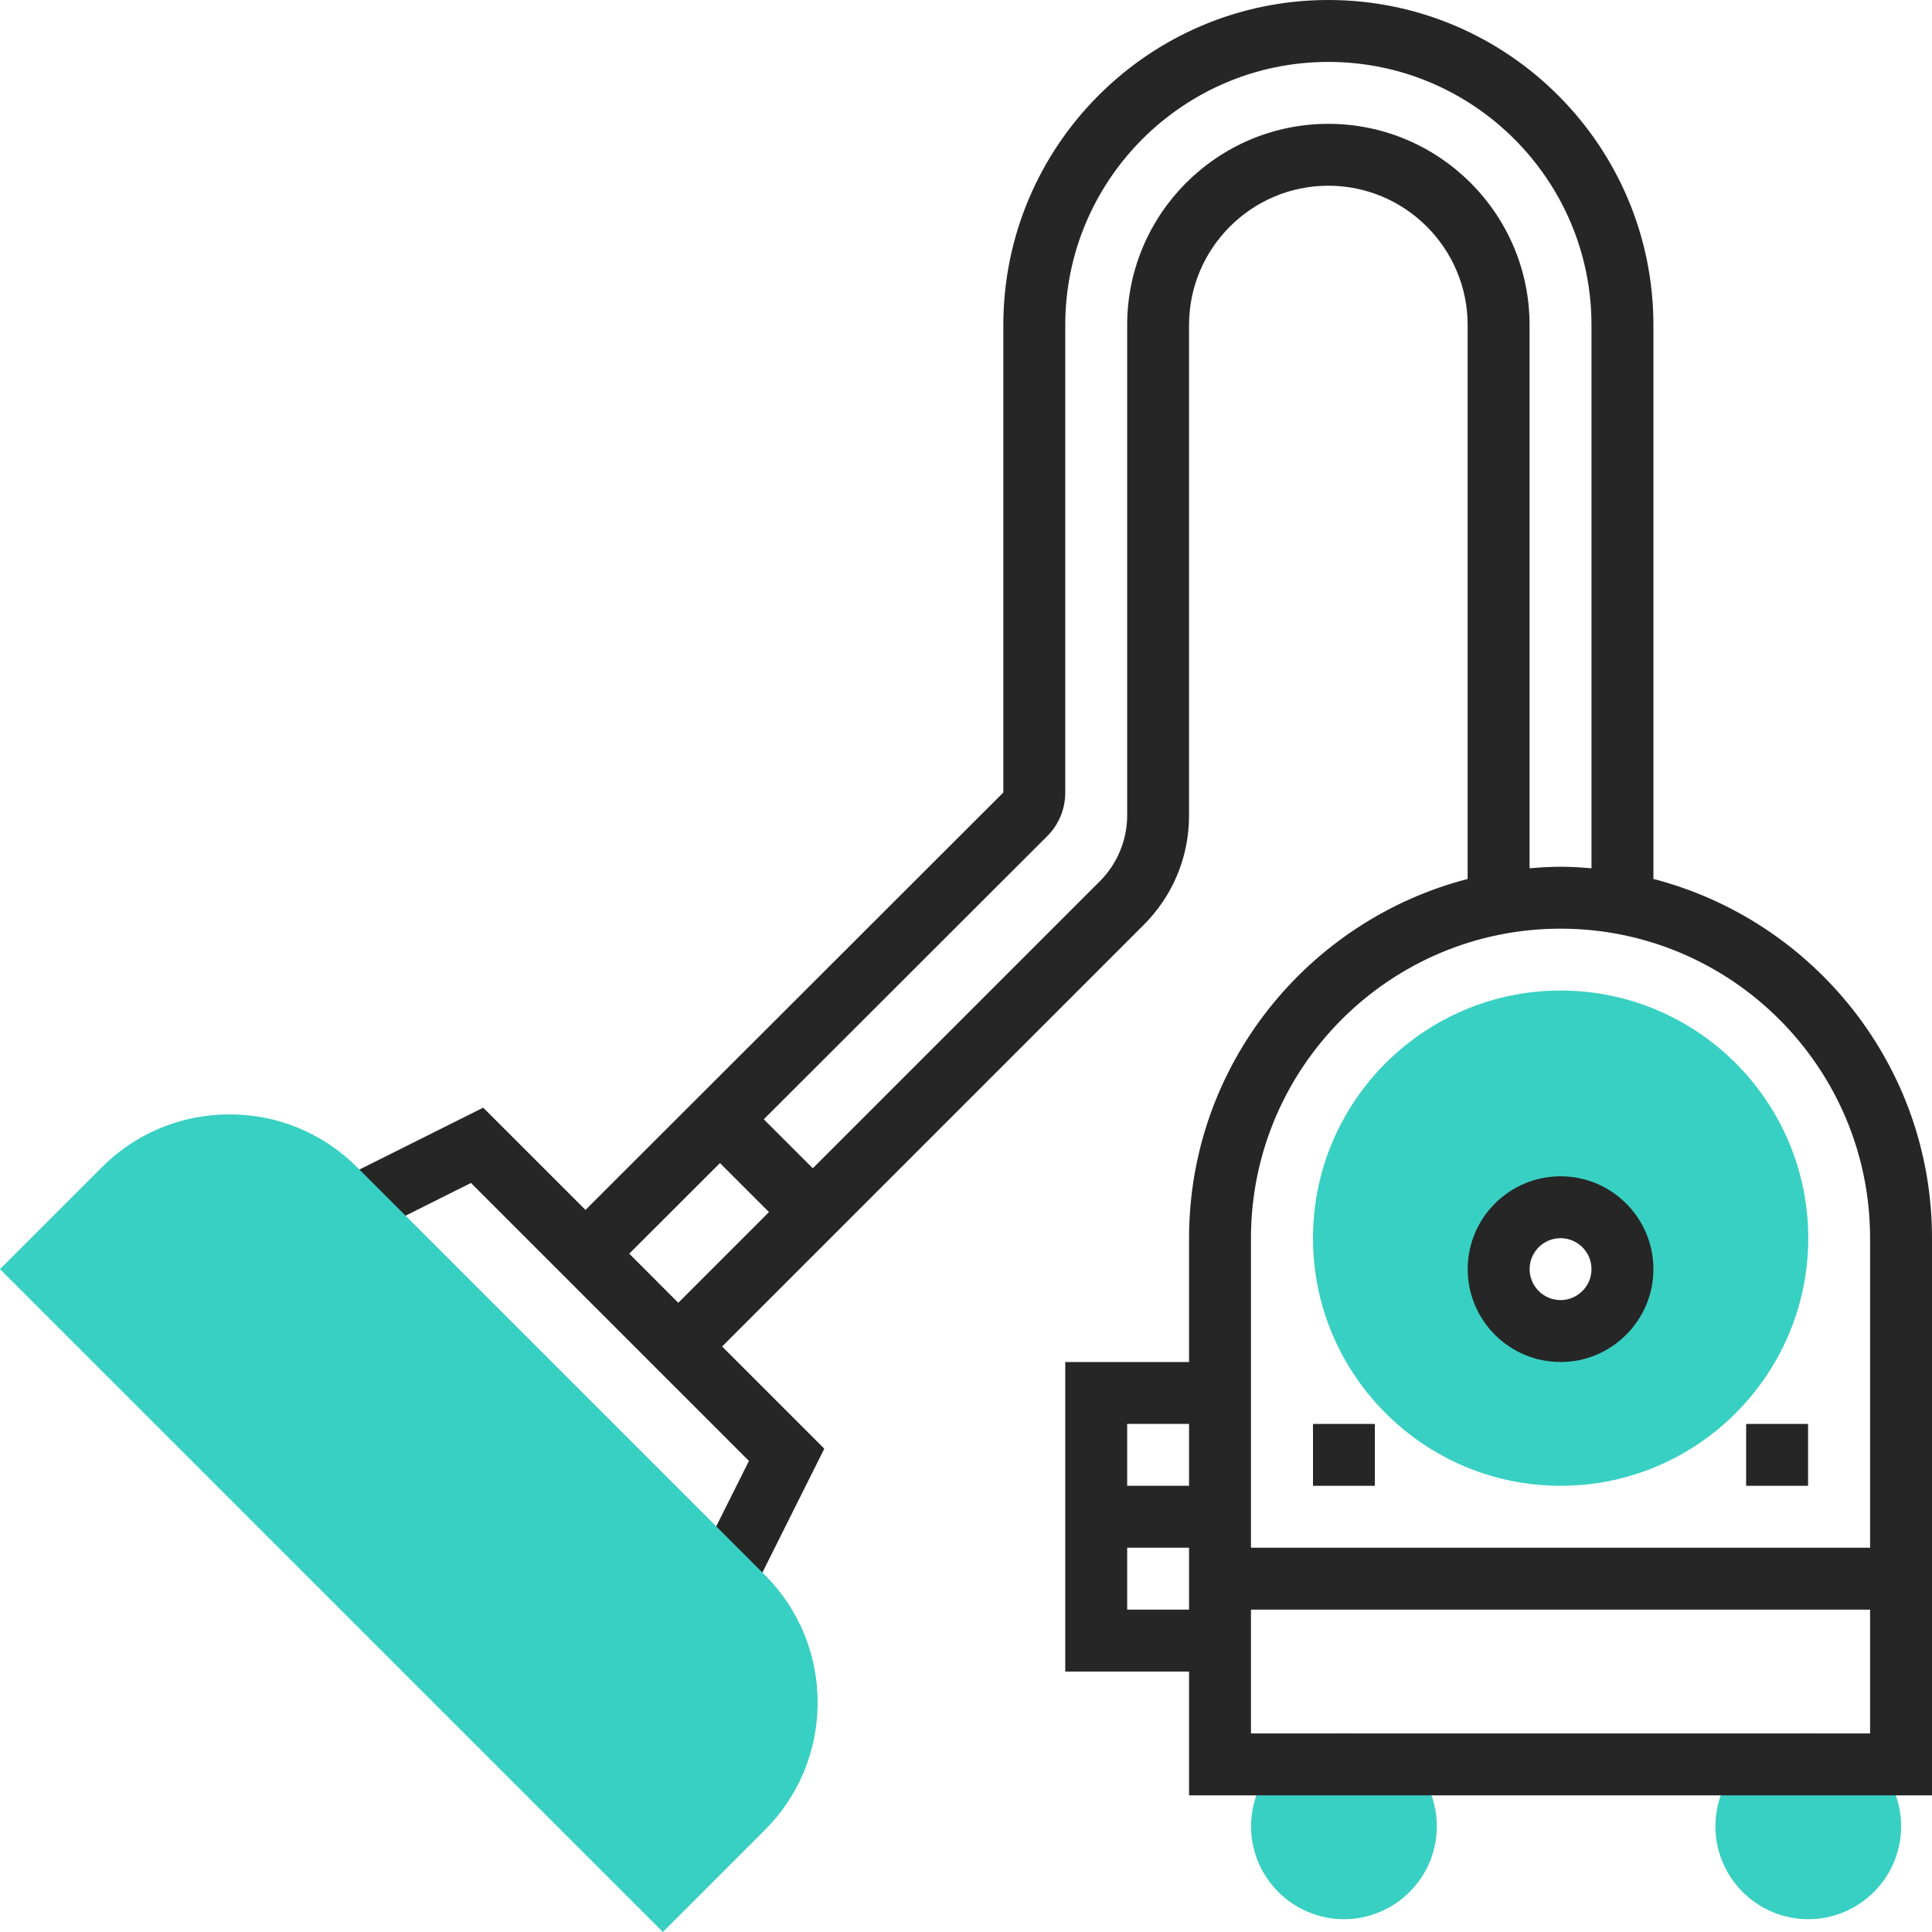 <svg width="40" height="40" viewBox="0 0 40 40" fill="none" xmlns="http://www.w3.org/2000/svg">
<g clip-path="url(#clip0)">
<path d="M27.825 39.735C26.765 39.735 25.902 38.872 25.902 37.812C25.902 36.752 26.765 35.889 27.825 35.889C28.885 35.889 29.748 36.752 29.748 37.812C29.748 38.872 28.885 39.735 27.825 39.735Z" fill="#38D0C3"/>
<path d="M37.438 39.735C36.378 39.735 35.516 38.872 35.516 37.812C35.516 36.752 36.378 35.889 37.438 35.889C38.498 35.889 39.361 36.752 39.361 37.812C39.361 38.872 38.498 39.735 37.438 39.735Z" fill="#38D0C3"/>
<path d="M32.311 30.762C29.484 30.762 27.184 28.462 27.184 25.635C27.184 22.808 29.484 20.508 32.311 20.508C35.138 20.508 37.438 22.808 37.438 25.635C37.438 28.462 35.138 30.762 32.311 30.762ZM32.311 24.994C31.604 24.994 31.029 25.569 31.029 26.276C31.029 26.983 31.604 27.558 32.311 27.558C33.018 27.558 33.592 26.983 33.592 26.276C33.592 25.569 33.018 24.994 32.311 24.994Z" fill="#38D0C3"/>
<path d="M34.232 18.198V6.729C34.232 3.019 31.213 0 27.502 0C23.792 0 20.773 3.019 20.773 6.729V16.408L12.122 25.05L10.004 22.933L7.027 24.421L7.601 25.567L9.751 24.492L15.506 30.247L14.431 32.397L15.578 32.971L17.066 29.994L14.95 27.878L23.68 19.148C24.285 18.543 24.618 17.739 24.618 16.883V6.729C24.618 5.139 25.912 3.845 27.502 3.845C29.092 3.845 30.386 5.139 30.386 6.729V18.198C27.075 19.055 24.618 22.06 24.618 25.635V28.199H22.055V34.608H24.618V37.171H40V25.635C40 22.06 37.543 19.055 34.232 18.198ZM13.028 25.956L14.906 24.08L15.921 25.095L14.043 26.973L13.028 25.956ZM27.502 2.564C25.206 2.564 23.337 4.432 23.337 6.729V16.883C23.337 17.389 23.132 17.884 22.774 18.242L16.828 24.188L15.813 23.174L21.678 17.315C21.922 17.073 22.055 16.751 22.055 16.409V6.729C22.055 3.725 24.499 1.282 27.502 1.282C30.506 1.282 32.95 3.725 32.95 6.729V17.977C32.738 17.959 32.526 17.945 32.309 17.945C32.093 17.945 31.88 17.959 31.668 17.977V6.729C31.668 4.432 29.799 2.564 27.502 2.564ZM32.309 19.227C35.843 19.227 38.718 22.101 38.718 25.635V32.044H25.9V25.635C25.9 22.101 28.775 19.227 32.309 19.227ZM24.618 29.481V30.762H23.337V29.481H24.618ZM23.337 33.326V32.044H24.618V33.326H23.337ZM25.9 35.889V33.326H38.718V35.889H25.9Z" fill="#262626"/>
<path d="M32.309 28.199C33.369 28.199 34.232 27.336 34.232 26.276C34.232 25.216 33.369 24.354 32.309 24.354C31.249 24.354 30.387 25.216 30.387 26.276C30.387 27.336 31.249 28.199 32.309 28.199ZM32.309 25.635C32.662 25.635 32.95 25.923 32.95 26.276C32.95 26.629 32.662 26.917 32.309 26.917C31.956 26.917 31.669 26.629 31.669 26.276C31.669 25.923 31.956 25.635 32.309 25.635Z" fill="#262626"/>
<path d="M27.184 29.481H28.465V30.762H27.184V29.481Z" fill="#262626"/>
<path d="M36.152 29.481H37.434V30.762H36.152V29.481Z" fill="#262626"/>
<path d="M13.724 40L0 26.276L2.11 24.166C2.815 23.46 3.754 23.072 4.752 23.072C5.749 23.072 6.688 23.46 7.393 24.166L15.834 32.607C16.54 33.312 16.928 34.251 16.928 35.248C16.928 36.246 16.54 37.185 15.834 37.89L13.724 40Z" fill="#38D0C3"/>
</g>
<defs>
<clipPath id="clip0">
<rect width="40" height="40" fill="white"/>
</clipPath>
</defs>
</svg>
